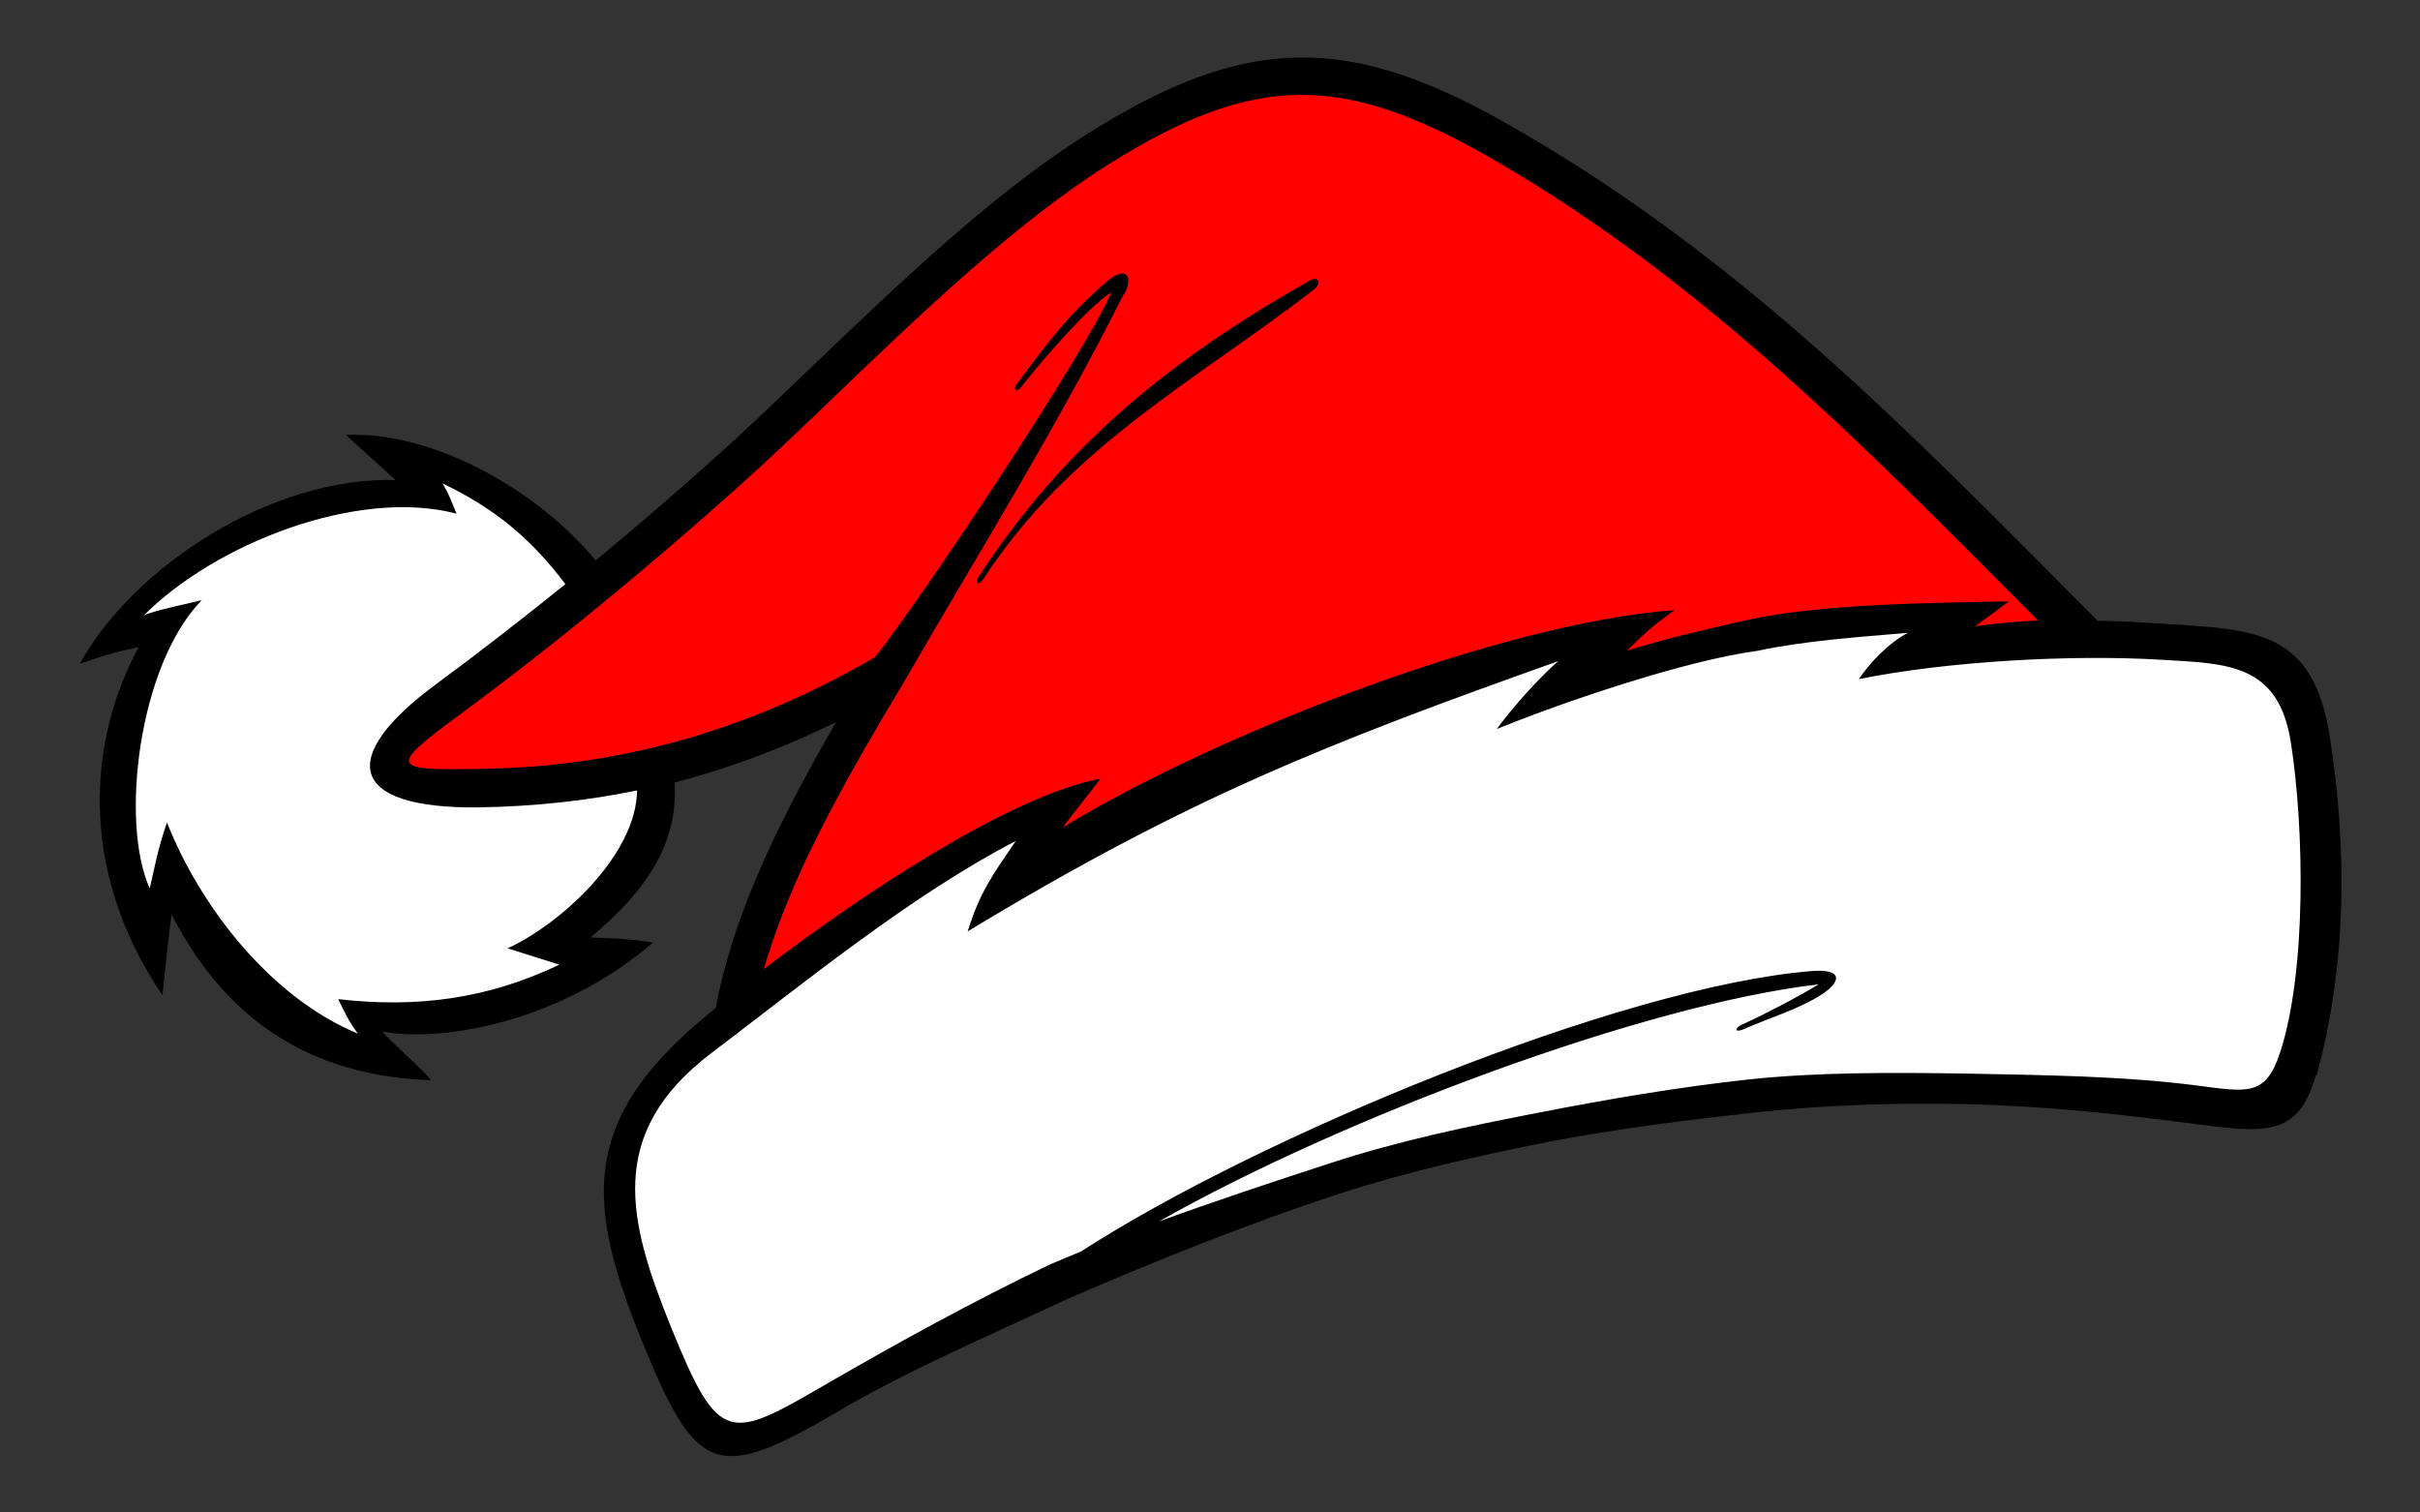 <?xml version="1.0" encoding="UTF-8"?>
<!DOCTYPE svg PUBLIC "-//W3C//DTD SVG 1.1//EN" "http://www.w3.org/Graphics/SVG/1.1/DTD/svg11.dtd">
<!-- Creator: CorelDRAW X5 -->
<svg xmlns="http://www.w3.org/2000/svg" xml:space="preserve" width="8in" height="5in" style="shape-rendering:geometricPrecision; text-rendering:geometricPrecision; image-rendering:optimizeQuality; fill-rule:evenodd; clip-rule:evenodd"
viewBox="0 0 8 5"
 xmlns:xlink="http://www.w3.org/1999/xlink">
 <rect x="0" y="0" width="8" height="5" fill="#333333" stroke="none"/>
 <defs>
  <style type="text/css">
   <![CDATA[
    .fil1 {fill:#FEFEFE}
    .fil2 {fill:#FF0101}
    .fil0 {fill:black;fill-rule:nonzero}
   ]]>
  </style>
 </defs>
 <g id="Layer_x0020_1">
  <g id="_482392888">
   <path id="_482401192" class="fil0" d="M7.656 3.553c-0.058,0.212 -0.177,0.191 -0.412,0.161 -0.238,-0.031 -0.494,-0.059 -0.75,-0.064 -0.248,-0.005 -0.472,0.004 -0.686,0.027 -0.229,0.025 -0.463,0.054 -0.691,0.098 -0.227,0.045 -0.465,0.098 -0.689,0.171 -0.302,0.099 -0.614,0.224 -0.908,0.352 -0.257,0.121 -0.518,0.231 -0.755,0.371 -0.4,0.235 -0.465,0.202 -0.644,-0.239 -0.181,-0.445 -0.204,-0.719 0.196,-1.057 0.015,-0.013 0.032,-0.027 0.049,-0.041 0.036,-0.191 0.106,-0.378 0.195,-0.565 0.061,-0.127 0.13,-0.254 0.203,-0.38 -0.138,0.068 -0.283,0.126 -0.435,0.172 -0.033,0.01 -0.066,0.019 -0.099,0.028 0.013,0.204 -0.097,0.361 -0.278,0.512 0.069,0.002 0.14,0.006 0.207,0.017 -0.315,0.269 -0.706,0.33 -0.895,0.294 0.024,0.031 0.138,0.129 0.161,0.161 -0.398,-0.014 -0.677,-0.197 -0.858,-0.548 -0.006,0.039 -0.025,0.22 -0.03,0.267 -0.287,-0.423 -0.239,-0.858 -0.078,-1.151 -0.081,0.017 -0.122,0.03 -0.195,0.055 0.178,-0.322 0.634,-0.619 1.044,-0.607 -0.025,-0.023 -0.14,-0.126 -0.164,-0.149 0.288,-0.014 0.637,0.185 0.825,0.415 0.129,-0.107 0.256,-0.216 0.38,-0.327 0.105,-0.093 0.215,-0.199 0.33,-0.309 0.286,-0.274 0.604,-0.579 0.918,-0.776 0.524,-0.329 0.862,-0.332 1.399,-0.024 0.771,0.441 1.322,1.016 1.938,1.635 0.07,0.001 0.142,0.005 0.221,0.01 0.3,0.02 0.492,0.019 0.547,0.375 0.058,0.373 0.056,0.753 -0.044,1.119z"/>
   <path id="_482393632" class="fil1" d="M1.869 1.931c-0.114,-0.151 -0.232,-0.249 -0.406,-0.333 0.02,0.034 0.024,0.046 0.046,0.1 -0.328,-0.086 -0.799,0.1 -1.034,0.337 0.028,-0.016 0.163,-0.043 0.192,-0.051 -0.209,0.214 -0.271,0.735 -0.172,0.953 0.016,-0.069 0.027,-0.132 0.057,-0.218 0.111,0.281 0.344,0.579 0.631,0.698 -0.034,-0.047 -0.042,-0.068 -0.065,-0.114 0.261,0.03 0.495,-0.001 0.731,-0.114l-0.171 -0.054c0.177,-0.081 0.426,-0.31 0.428,-0.522 -0.165,0.034 -0.338,0.053 -0.523,0.056 -0.432,0.005 -0.471,-0.165 -0.139,-0.409 0.144,-0.106 0.285,-0.216 0.425,-0.329zm3.284 0.254c-0.771,0.274 -1.231,0.456 -1.954,0.894 0.041,-0.131 0.08,-0.183 0.159,-0.299 -0.345,0.179 -0.692,0.463 -1.006,0.701 -0.352,0.267 -0.275,0.558 -0.133,0.908 0.159,0.392 0.191,0.373 0.517,0.184 0.235,-0.136 0.481,-0.271 0.733,-0.392 0.035,-0.015 0.07,-0.03 0.105,-0.044 0.582,-0.377 1.78,-0.876 2.417,-0.927 0.103,-0.008 0.099,0.037 0.021,0.084 -0.075,0.045 -0.163,0.071 -0.247,0.108 -0.032,0.014 -0.032,-0.004 -0.004,-0.016 0.079,-0.036 0.182,-0.09 0.251,-0.132 -0.577,0.067 -1.572,0.439 -2.181,0.784 0.189,-0.069 0.38,-0.132 0.564,-0.192 0.229,-0.075 0.455,-0.122 0.687,-0.167 0.231,-0.045 0.47,-0.086 0.703,-0.111 0.218,-0.023 0.457,-0.023 0.711,-0.019 0.26,0.005 0.52,0.008 0.763,0.039 0.17,0.022 0.23,0.038 0.278,-0.107 0.089,-0.271 0.08,-0.746 0.036,-1.027 -0.041,-0.262 -0.212,-0.26 -0.428,-0.273 -0.3,-0.018 -0.708,0.005 -1,0.064 0.034,-0.051 0.097,-0.119 0.162,-0.153 -0.163,0.014 -0.341,0.026 -0.5,0.06 -0.233,0.031 -0.633,0.166 -0.859,0.258 0.085,-0.115 0.18,-0.205 0.203,-0.224z"/>
   <path id="_482412376" class="fil2" d="M4.331 0.927c0.029,-0.016 0.037,0.012 0.013,0.03 -0.393,0.303 -0.808,0.519 -1.091,0.954 -0.017,0.027 -0.034,0.02 -0.016,-0.007 0.284,-0.436 0.644,-0.723 1.094,-0.977zm-0.616 0.045c-0.223,0.444 -0.479,0.854 -0.727,1.283l-0.062 0.104c-0.091,0.154 -0.178,0.309 -0.252,0.463 -0.061,0.127 -0.112,0.255 -0.149,0.382 0.335,-0.256 0.818,-0.574 1.113,-0.63 -0.02,0.029 -0.104,0.131 -0.124,0.161 0.498,-0.304 1.445,-0.676 2.022,-0.718 -0.072,0.052 -0.08,0.059 -0.158,0.134 0.12,-0.038 0.279,-0.075 0.401,-0.102 0.243,-0.053 0.606,-0.056 0.862,-0.061 -0.036,0.027 -0.051,0.039 -0.112,0.082 0.074,-0.009 0.142,-0.016 0.208,-0.019 -0.563,-0.565 -1.095,-1.115 -1.794,-1.52 -0.5,-0.29 -0.792,-0.294 -1.281,0.014 -0.303,0.191 -0.616,0.49 -0.898,0.761 -0.118,0.113 -0.231,0.221 -0.333,0.312 -0.146,0.13 -0.295,0.258 -0.446,0.382 -0.151,0.124 -0.306,0.245 -0.466,0.363 -0.24,0.177 -0.223,0.183 0.062,0.179 0.256,-0.003 0.491,-0.041 0.71,-0.106 0.173,-0.052 0.336,-0.12 0.491,-0.202 0.037,-0.02 0.074,-0.04 0.11,-0.061 0.155,-0.193 0.702,-1.016 0.782,-1.207 -0.077,0.049 -0.231,0.227 -0.297,0.312 -0.017,0.022 -0.031,0.011 -0.014,-0.011 0.086,-0.113 0.159,-0.221 0.302,-0.341 0.053,-0.044 0.084,-0.018 0.052,0.046z"/>
  </g>
 </g>
</svg>
